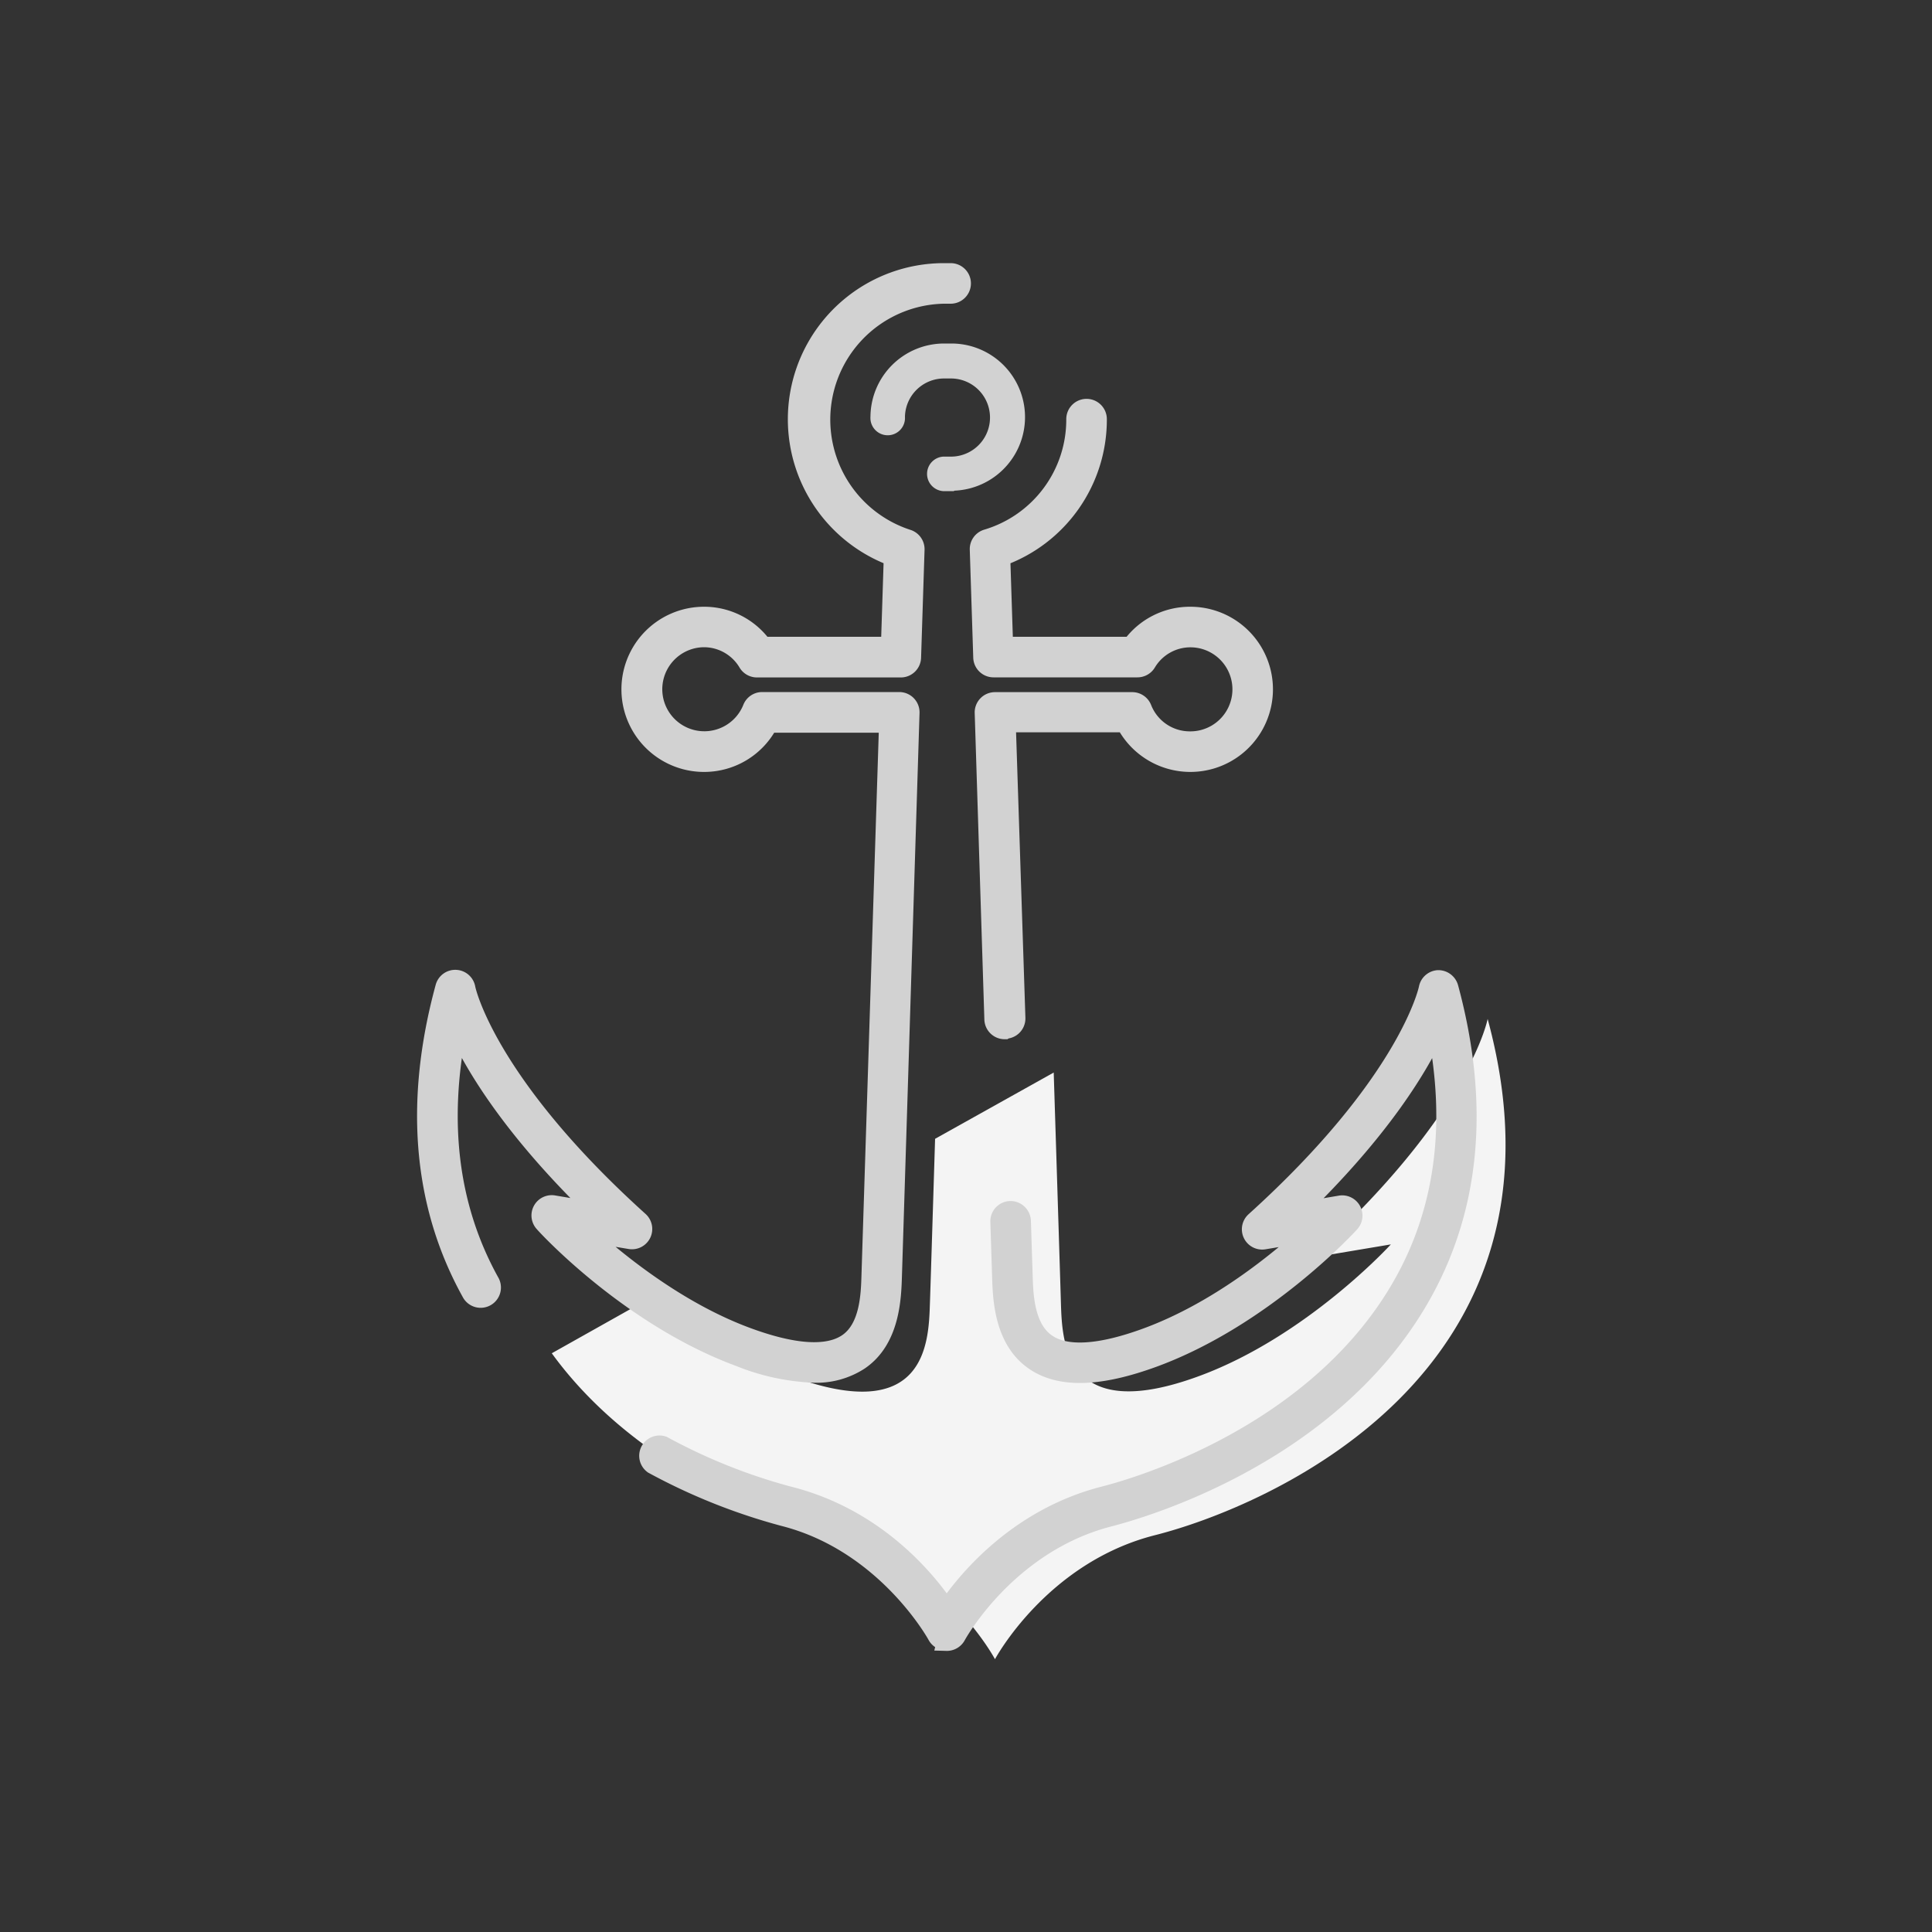<svg id="Layer_1" data-name="Layer 1" xmlns="http://www.w3.org/2000/svg" viewBox="0 0 200 200"><rect x="0" y="0" width="200" height="200" fill="#333333" stroke="none"/><defs><style>.cls-1{fill:#f4f4f4;}.cls-2{fill:#d2d2d2;stroke:#d2d2d2;stroke-miterlimit:10;stroke-width:2px;}</style></defs><title>Artboard 1 copy 2</title><path class="cls-1" d="M135.69,130.21l8.29-1.39s-8.66,9.5-19.82,13.62c-13.81,5.1-14.2-3.33-14.33-7.41-.05-1.72-.38-12.32-.75-24l-12.28,6.86c-.27,8.74-.49,15.79-.54,17.17-.13,4.09-.52,12.51-14.33,7.41a51.48,51.48,0,0,1-14.13-8.38l-10.68,6c8.52,11.74,22.73,17.21,29.34,18.9C97.7,161.78,103,171.76,103,171.76s5.35-10,16.57-12.84S164,142.31,154,105.48C154,105.48,152.16,115.32,135.69,130.21Z"/><path class="cls-2" d="M98,169.86a1.1,1.1,0,0,1-1-.58c-.05-.1-5.28-9.6-15.87-12.29a61.61,61.61,0,0,1-13.51-5.4,1.1,1.1,0,0,1,1-1.93,59.3,59.3,0,0,0,13,5.2C90.7,157.13,96,163.65,98,166.68c2-3,7.35-9.54,16.3-11.82,3.56-.91,21.8-6.24,30.69-21.48,4.54-7.78,5.79-16.86,3.74-27-1.75,3.87-5.73,10.58-14.66,19.17l4.68-.79a1.1,1.1,0,0,1,1,1.83c-.36.4-9,9.74-20.25,13.91-5.64,2.08-9.69,2.21-12.37.4-3.23-2.18-3.36-6.49-3.43-8.81l-.18-5.63a1.1,1.1,0,0,1,1.07-1.13,1.12,1.12,0,0,1,1.13,1.07l.18,5.63c.06,2.06.17,5.51,2.46,7.06,2,1.37,5.52,1.15,10.38-.64,7.35-2.71,13.65-7.88,16.95-10.92l-4.85.81a1.1,1.1,0,0,1-.92-1.9c15.91-14.38,17.93-24,17.95-24.12a1.1,1.1,0,0,1,1-.89,1.12,1.12,0,0,1,1.1.81c3.31,12.22,2.26,23.08-3.11,32.29-9.33,16-28.33,21.55-32,22.5-10.63,2.71-15.82,12.2-15.87,12.29a1.1,1.1,0,0,1-1,.58ZM84.27,142.14a22.91,22.91,0,0,1-7.71-1.67C65.28,136.31,56.67,127,56.31,126.57a1.1,1.1,0,0,1,1-1.83l4.68.79c-8.92-8.59-12.91-15.3-14.65-19.17-2,9.91-.86,18.79,3.4,26.43a1.1,1.1,0,0,1-1.92,1.07c-5.06-9.08-6-19.73-2.75-31.66a1.1,1.1,0,0,1,2.14.09c0,.09,2,9.73,17.95,24.12a1.1,1.1,0,0,1-.92,1.9l-4.85-.81c3.29,3,9.6,8.21,16.95,10.92,4.86,1.79,8.35,2,10.38.64,2.29-1.54,2.4-5,2.46-7.06L92,74.85H79.56a7.49,7.49,0,0,1-6.68,4.06,7.55,7.55,0,1,1,0-15.1,7.45,7.45,0,0,1,6.07,3.11H92.19l.3-9.29a15.16,15.16,0,0,1,5.2-29.39h.72a1.1,1.1,0,0,1,0,2.2h-.72A13,13,0,0,0,93.93,55.8a1.1,1.1,0,0,1,.78,1.09l-.36,11.18a1.1,1.1,0,0,1-1.1,1.06H78.36a1.1,1.1,0,0,1-.94-.53A5.29,5.29,0,0,0,72.88,66a5.35,5.35,0,1,0,5,7.33,1.1,1.1,0,0,1,1-.69H93.09a1.1,1.1,0,0,1,1.1,1.13l-1.82,58.27c-.07,2.32-.21,6.64-3.43,8.81A8.15,8.15,0,0,1,84.27,142.14ZM104,106.58a1.1,1.1,0,0,1-1.1-1.07l-1-31.73a1.1,1.1,0,0,1,1.1-1.13h14.23a1.1,1.1,0,0,1,1,.69,5.3,5.3,0,0,0,5,3.37,5.35,5.35,0,1,0,0-10.7,5.29,5.29,0,0,0-4.54,2.58,1.1,1.1,0,0,1-.94.53h-14.9a1.1,1.1,0,0,1-1.1-1.06l-.36-11.18a1.1,1.1,0,0,1,.78-1.09,12.88,12.88,0,0,0,9.21-12.4,1.1,1.1,0,1,1,2.2,0,15.06,15.06,0,0,1-10,14.24l.3,9.29h13.24a7.46,7.46,0,0,1,6.07-3.11,7.55,7.55,0,1,1-6.68,11H104.15l1,30.59a1.1,1.1,0,0,1-1.07,1.13ZM98.43,49.84l-.37,0-.39,0a.79.79,0,0,1,0-1.57h.44l.33,0a5,5,0,1,0,0-10.09h-.76a5.05,5.05,0,0,0-5,5,.79.79,0,1,1-1.57,0,6.63,6.63,0,0,1,6.62-6.62l.37,0,.39,0a6.62,6.62,0,1,1,0,13.24Z"/></svg>